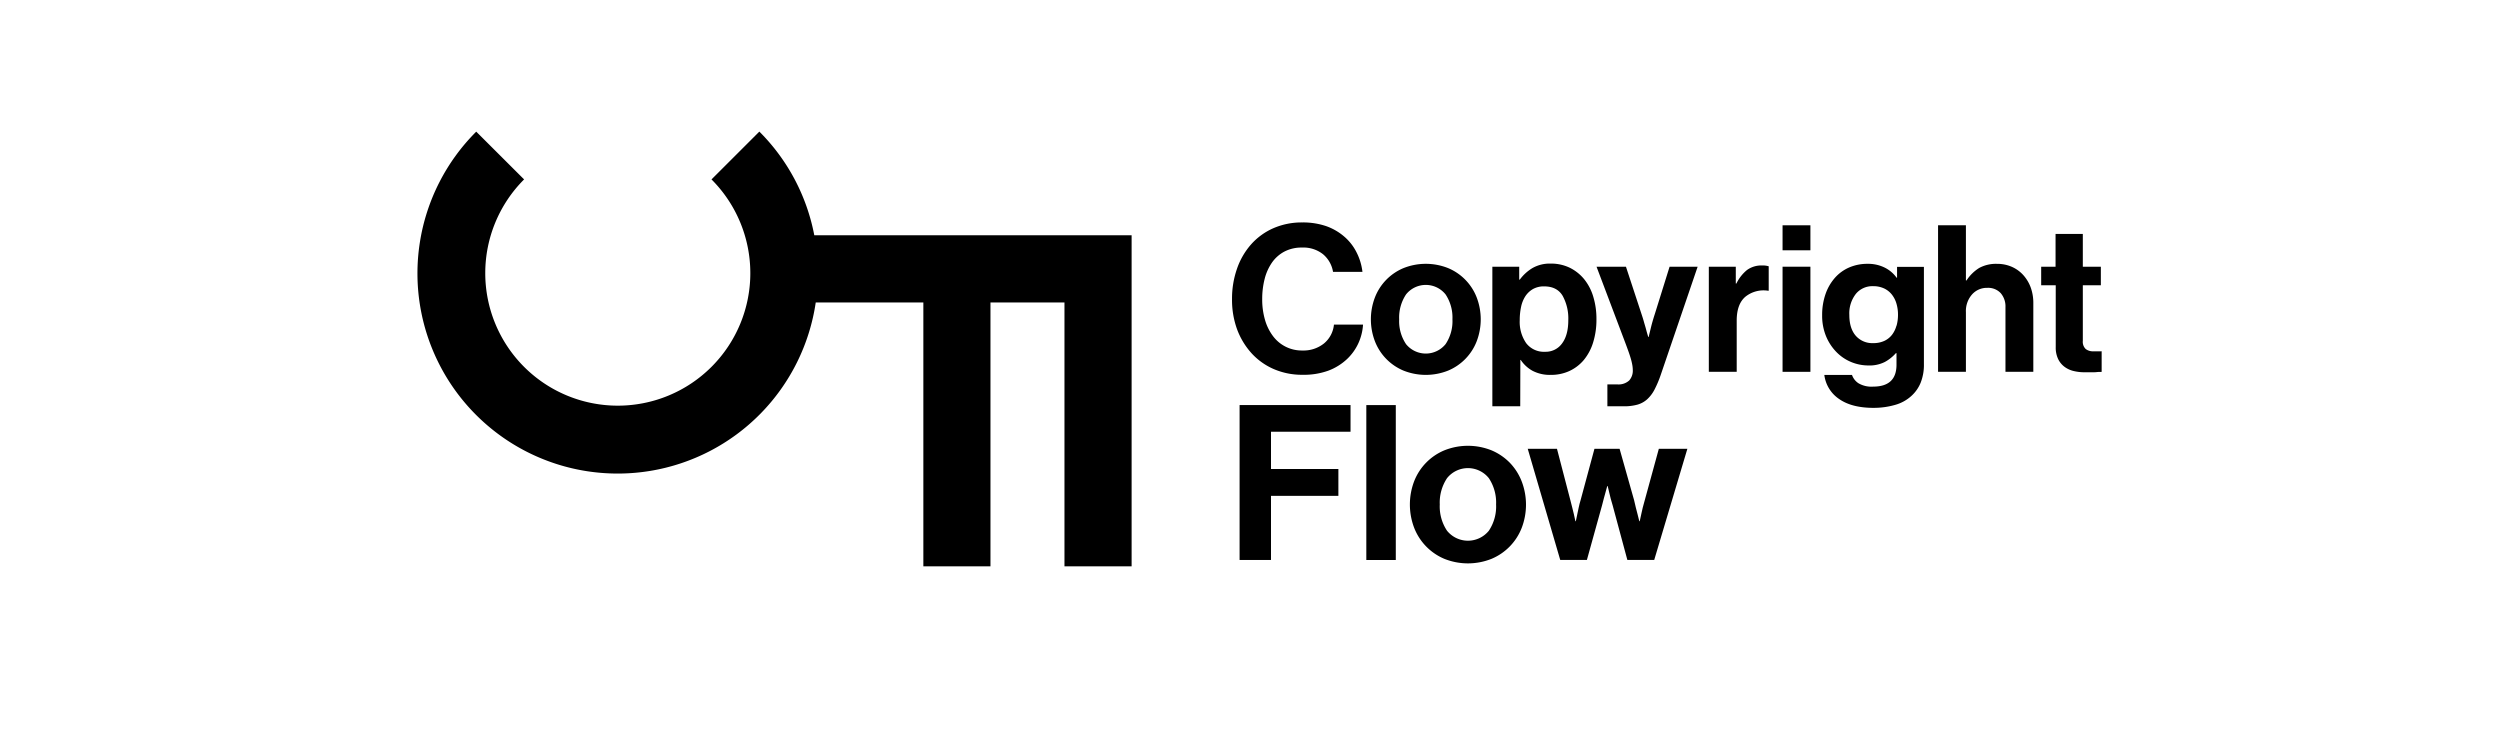<svg id="Lager_1" data-name="Lager 1" xmlns="http://www.w3.org/2000/svg" viewBox="0 0 850 250"><path d="M450.16,116.77a11.13,11.13,0,0,1-7.35,2.4,12.16,12.16,0,0,1-10-4.91,16.87,16.87,0,0,1-2.72-5.54,24.77,24.77,0,0,1-.94-7,27.51,27.51,0,0,1,.83-6.89,17.18,17.18,0,0,1,2.51-5.58,12.07,12.07,0,0,1,4.22-3.72,12.53,12.53,0,0,1,6-1.36,10.73,10.73,0,0,1,7.11,2.26,9.9,9.9,0,0,1,3.41,6h10a19.46,19.46,0,0,0-2-6.62,17.16,17.16,0,0,0-4.14-5.33A19.22,19.22,0,0,0,451,76.92a24.37,24.37,0,0,0-8.22-1.29,24,24,0,0,0-9.92,2,21.86,21.86,0,0,0-7.53,5.51,24.6,24.6,0,0,0-4.77,8.29,30.73,30.73,0,0,0-1.67,10.27A29.17,29.17,0,0,0,420.62,112a25.12,25.12,0,0,0,4.95,8.15,22.11,22.11,0,0,0,7.59,5.37,24.16,24.16,0,0,0,9.65,1.91A24.54,24.54,0,0,0,451.7,126a19.14,19.14,0,0,0,6.23-3.86,17.41,17.41,0,0,0,3.9-5.4,17.8,17.8,0,0,0,1.6-6.38h-9.89A9.46,9.46,0,0,1,450.16,116.77Z"/><path d="M492.37,126a17.73,17.73,0,0,0,9.72-10,20.92,20.92,0,0,0,0-14.84,17.73,17.73,0,0,0-9.72-10,20.48,20.48,0,0,0-15.19,0,17.73,17.73,0,0,0-9.72,10,20.92,20.92,0,0,0,0,14.84,17.73,17.73,0,0,0,9.72,10,20.48,20.48,0,0,0,15.19,0Zm-14.32-9a14,14,0,0,1-2.33-8.43,14.19,14.19,0,0,1,2.33-8.46,8.6,8.6,0,0,1,13.45,0,14.19,14.19,0,0,1,2.33,8.46A14,14,0,0,1,491.5,117a8.65,8.65,0,0,1-13.45,0Z"/><path d="M516.92,122.38h.14a11.4,11.4,0,0,0,4,3.69,12.76,12.76,0,0,0,6.27,1.39,14.8,14.8,0,0,0,6.27-1.32,14.18,14.18,0,0,0,4.91-3.76,17.39,17.39,0,0,0,3.17-6,26,26,0,0,0,1.11-7.84,25.73,25.73,0,0,0-1.08-7.66,17.18,17.18,0,0,0-3.13-6,14.75,14.75,0,0,0-4.91-3.87,14.6,14.6,0,0,0-6.41-1.39,11.9,11.9,0,0,0-6.24,1.53,14.81,14.81,0,0,0-4.28,3.91h-.21V90.68h-9.13v47.44h9.48Zm.24-18a10.59,10.59,0,0,1,1.46-3.66,7.71,7.71,0,0,1,2.58-2.44,7.53,7.53,0,0,1,3.8-.91q4.38,0,6.3,3.21a16,16,0,0,1,1.92,8.29q0,5.08-2.13,7.91a6.8,6.8,0,0,1-5.74,2.82,7.57,7.57,0,0,1-6.45-2.93,12.71,12.71,0,0,1-2.19-7.8A21.56,21.56,0,0,1,517.16,104.37Z"/><path d="M562.64,106.77c-.28.84-.54,1.71-.8,2.61s-.47,1.76-.66,2.55-.44,1.76-.63,2.64h-.14c-.28-.88-.53-1.76-.76-2.64s-.48-1.64-.73-2.55-.53-1.77-.81-2.61l-5.29-16.09h-10l9.61,25.43c.51,1.34.94,2.52,1.29,3.51s.63,1.87.84,2.62a19.07,19.07,0,0,1,.45,2,10.46,10.46,0,0,1,.14,1.57,5,5,0,0,1-1.22,3.55,5.35,5.35,0,0,1-4.08,1.33h-3.34v7.45h5.57a16.88,16.88,0,0,0,4.64-.56,8.41,8.41,0,0,0,3.34-1.84,12,12,0,0,0,2.51-3.35,36.65,36.65,0,0,0,2.12-5.05L577.2,90.68h-9.54Z"/><path d="M594,91.79a13.5,13.5,0,0,0-3.62,4.6h-.21V90.68H581v35.74h9.48V109q0-5.64,3-8.15a9.85,9.85,0,0,1,7.67-2h.21V90.54a6.75,6.75,0,0,0-2.23-.28A8.32,8.32,0,0,0,594,91.79Z"/><rect x="606.07" y="90.68" width="9.47" height="35.74"/><rect x="606.07" y="76.6" width="9.47" height="8.5"/><path d="M645,94.44h-.14A11,11,0,0,0,640.83,91,12.67,12.67,0,0,0,635,89.7a15.56,15.56,0,0,0-6.23,1.22,13.75,13.75,0,0,0-4.88,3.52,16.51,16.51,0,0,0-3.21,5.54,21.59,21.59,0,0,0-1.15,7.21,18.25,18.25,0,0,0,1.36,7.21,16.85,16.85,0,0,0,3.56,5.36,15,15,0,0,0,5,3.35,15.4,15.4,0,0,0,5.82,1.15,11.53,11.53,0,0,0,5.57-1.19,13.9,13.9,0,0,0,3.76-3h.21V124q0,7.45-7.94,7.45a8.68,8.68,0,0,1-5-1.15,5.53,5.53,0,0,1-2.19-2.82h-9.41a11.59,11.59,0,0,0,5.05,8.19q4.29,3,11.67,3a26.08,26.08,0,0,0,7.32-1,13.57,13.57,0,0,0,5.57-3.06,12.29,12.29,0,0,0,3.13-4.46,16.38,16.38,0,0,0,1.12-6.41v-33H645Zm-.21,16.3a9,9,0,0,1-1.49,3.07,7.13,7.13,0,0,1-2.62,2.09,8.81,8.81,0,0,1-3.83.76,7.45,7.45,0,0,1-5.89-2.5q-2.19-2.52-2.19-7.11A10.77,10.77,0,0,1,631,99.91a7.24,7.24,0,0,1,5.82-2.61,8.64,8.64,0,0,1,3.76.76,7.4,7.4,0,0,1,2.65,2.09,9.07,9.07,0,0,1,1.57,3.1,13.13,13.13,0,0,1,.52,3.73A13.68,13.68,0,0,1,644.83,110.74Z"/><path d="M687.89,93.5A11.43,11.43,0,0,0,684,90.71a12.31,12.31,0,0,0-5-1,11.92,11.92,0,0,0-6.06,1.39,13.91,13.91,0,0,0-4.32,4.25h-.21V76.6h-9.47v49.82h9.47V106.14a8.51,8.51,0,0,1,2.06-6,6.71,6.71,0,0,1,5.19-2.27,5.82,5.82,0,0,1,4.59,1.81,6.89,6.89,0,0,1,1.61,4.74v22h9.47V103.08a15.44,15.44,0,0,0-.9-5.37A13,13,0,0,0,687.89,93.5Z"/><path d="M713.55,119.45h-1.81a4.06,4.06,0,0,1-2.58-.77,3.36,3.36,0,0,1-1-2.78V97h6.13V90.68h-6.13V79.53h-9.27V90.68H694V97h4.95v21a9,9,0,0,0,.87,4.18,7.23,7.23,0,0,0,2.26,2.64,8.44,8.44,0,0,0,3.11,1.36,15.31,15.31,0,0,0,3.44.39h2.51c.74,0,1.37,0,1.88-.07s1.07,0,1.54-.07v-7A6.55,6.55,0,0,1,713.55,119.45Z"/><path d="M336.76,80h-59.9a67.72,67.72,0,0,0-18.68-35.26L241.91,61a45.06,45.06,0,1,1-63.72,0L161.92,44.76a68.07,68.07,0,1,0,115.43,58.08h36.59v89.72h22.82V102.84h25.16v89.72h22.83V80h-48Z"/><polygon points="421.46 190.39 432.14 190.39 432.14 168.59 455.05 168.59 455.05 159.46 432.14 159.46 432.14 146.79 459.18 146.79 459.18 137.72 421.46 137.72 421.46 190.39"/><rect x="464.55" y="137.73" width="10.02" height="52.67"/><path d="M513.35,157.35a19.05,19.05,0,0,0-6.22-4.23,21.58,21.58,0,0,0-16.06,0,18.75,18.75,0,0,0-10.28,10.57,22.23,22.23,0,0,0,0,15.69A18.83,18.83,0,0,0,491.07,190a21.58,21.58,0,0,0,16.06,0,18.78,18.78,0,0,0,10.27-10.57,22.09,22.09,0,0,0,0-15.69A19,19,0,0,0,513.35,157.35Zm-7.14,23.1a9.15,9.15,0,0,1-14.22,0,14.84,14.84,0,0,1-2.47-8.92,15,15,0,0,1,2.47-8.95,9.1,9.1,0,0,1,14.22,0,15,15,0,0,1,2.46,8.95A14.84,14.84,0,0,1,506.21,180.45Z"/><path d="M559.2,170.14c-.49,1.67-.88,3.24-1.18,4.71-.19.84-.36,1.62-.51,2.36h-.15c-.2-.74-.39-1.52-.59-2.36-.19-.69-.39-1.45-.59-2.28s-.39-1.67-.59-2.51l-4.93-17.46h-8.55l-4.71,17.46c-.25.79-.45,1.6-.63,2.43s-.33,1.6-.48,2.28c-.19.84-.36,1.65-.51,2.44h-.15c-.15-.74-.32-1.52-.51-2.36-.15-.69-.34-1.45-.56-2.28s-.43-1.65-.62-2.43l-4.57-17.54h-9.94l11.05,37.79h9.06l5.15-18.56c.2-.74.39-1.5.59-2.28s.39-1.5.59-2.14.39-1.45.59-2.14h.15c.14.69.32,1.4.51,2.14s.32,1.35.52,2.14.42,1.54.66,2.28l5,18.56h9.13l11.27-37.79H564Z"/></svg>